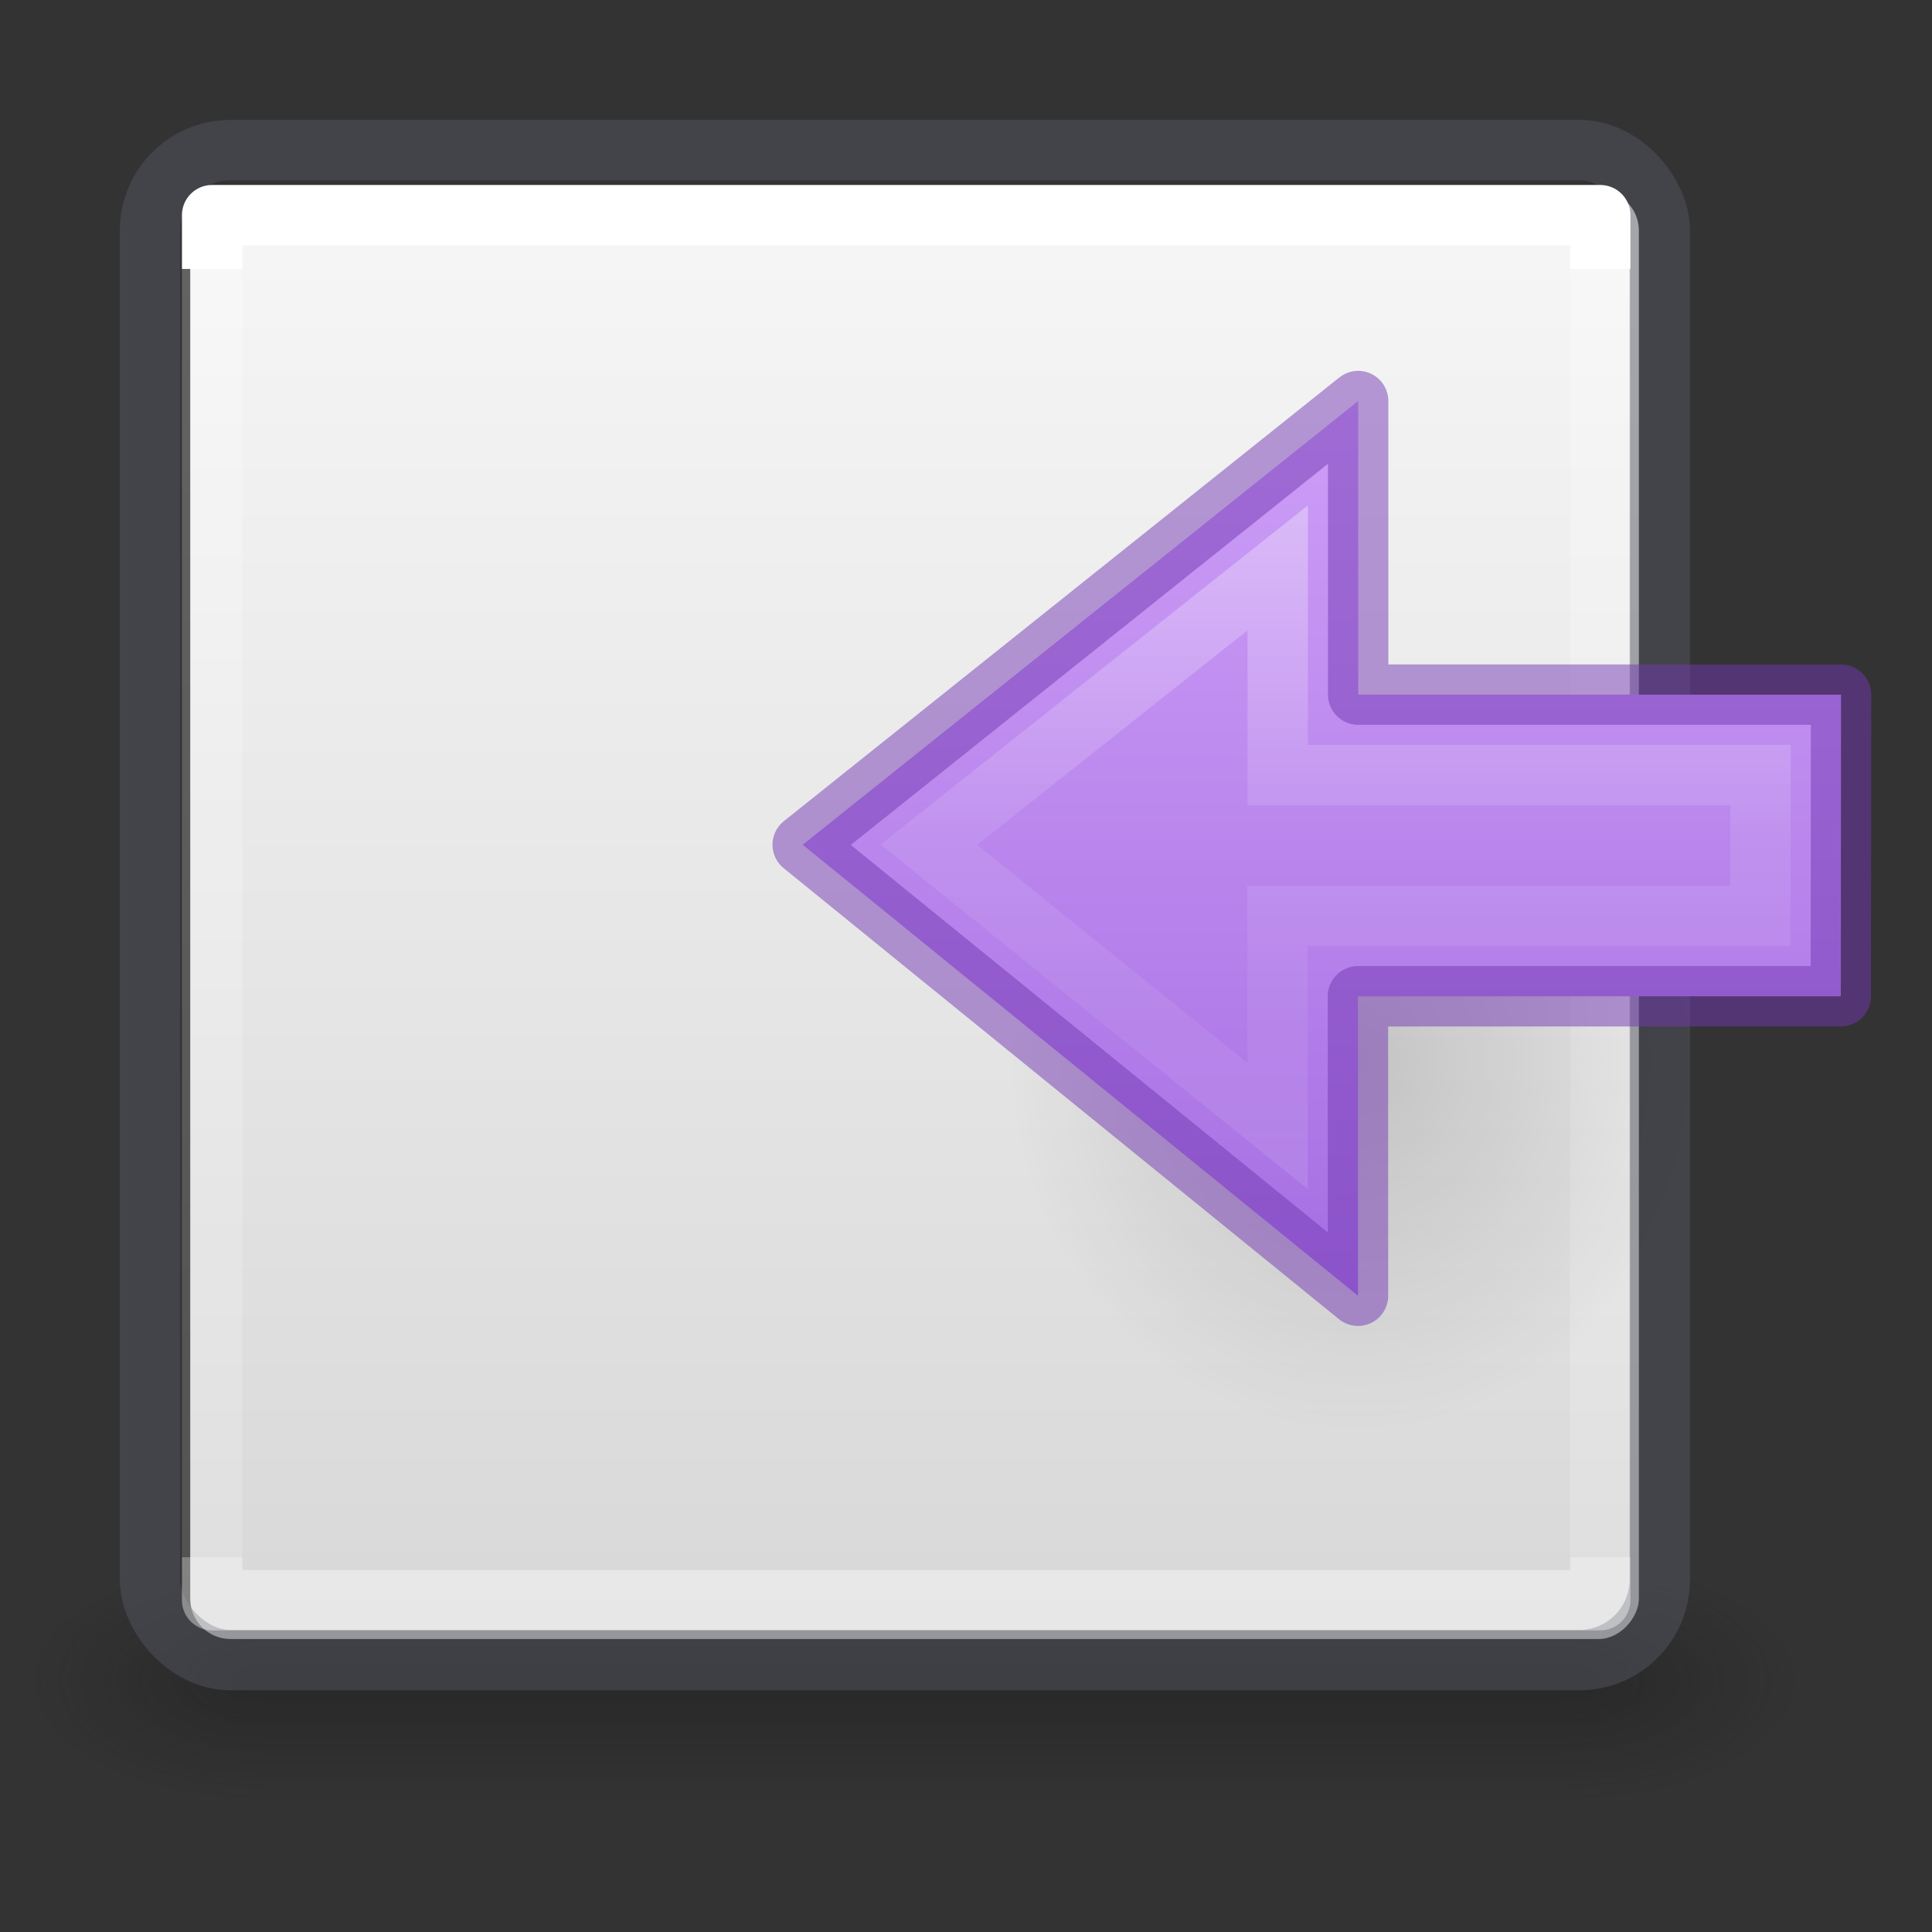 <svg xmlns="http://www.w3.org/2000/svg" xmlns:xlink="http://www.w3.org/1999/xlink" width="32" height="32"><rect width="100%" height="100%" fill="#333333" stroke="none"/><defs><linearGradient id="h"><stop offset="0" stop-color="#cd9ef7"/><stop offset="1" stop-color="#a56de2"/></linearGradient><linearGradient x1="24" y1="6.549" x2="24" y2="41.414" id="m" xlink:href="#a" gradientUnits="userSpaceOnUse" gradientTransform="matrix(.459 0 0 .459 .974 8.972)"/><linearGradient id="a"><stop offset="0" stop-color="#fff"/><stop offset="0" stop-color="#fff" stop-opacity=".235"/><stop offset="1" stop-color="#fff" stop-opacity=".157"/><stop offset="1" stop-color="#fff" stop-opacity=".392"/></linearGradient><radialGradient cx="4.993" cy="43.5" r="2.5" fx="4.993" fy="43.5" id="i" xlink:href="#b" gradientUnits="userSpaceOnUse" gradientTransform="matrix(2.004 0 0 1.4 27.988 -17.4)"/><linearGradient id="b"><stop offset="0" stop-color="#181818"/><stop offset="1" stop-color="#181818" stop-opacity="0"/></linearGradient><radialGradient cx="4.993" cy="43.5" r="2.5" fx="4.993" fy="43.5" id="j" xlink:href="#c" gradientUnits="userSpaceOnUse" gradientTransform="matrix(2.004 0 0 1.4 -20.012 -104.4)"/><linearGradient id="c"><stop offset="0" stop-color="#181818"/><stop offset="1" stop-color="#181818" stop-opacity="0"/></linearGradient><linearGradient x1="25.058" y1="47.028" x2="25.058" y2="39.999" id="k" xlink:href="#d" gradientUnits="userSpaceOnUse"/><linearGradient id="d"><stop offset="0" stop-color="#181818" stop-opacity="0"/><stop offset=".5" stop-color="#181818"/><stop offset="1" stop-color="#181818" stop-opacity="0"/></linearGradient><linearGradient id="e"><stop offset="0" stop-color="#fafafa"/><stop offset="1" stop-color="#d4d4d4"/></linearGradient><linearGradient gradientTransform="matrix(.692 0 0 .692 .923 -31.077)" gradientUnits="userSpaceOnUse" y2="-.07" x2="14.33" y1="32.022" x1="14.33" id="l" xlink:href="#e"/><linearGradient gradientTransform="matrix(0 -.537 -.577 0 50.01 35.63)" gradientUnits="userSpaceOnUse" xlink:href="#f" id="p" y2="46.971" x2="18.681" y1="46.971" x1="40.958"/><linearGradient id="f"><stop offset="0" stop-color="#fff"/><stop offset=".45" stop-color="#fff" stop-opacity=".235"/><stop offset=".65" stop-color="#fff" stop-opacity=".157"/><stop offset="1" stop-color="#fff" stop-opacity=".392"/></linearGradient><radialGradient gradientTransform="matrix(-.276 0 0 -.296 24.336 32.584)" gradientUnits="userSpaceOnUse" xlink:href="#g" id="n" fy="36.421" fx="24.837" r="15.645" cy="36.421" cx="24.837"/><linearGradient id="g"><stop offset="0"/><stop offset="1" stop-opacity="0"/></linearGradient><linearGradient gradientUnits="userSpaceOnUse" y2="17.211" x2="17.151" y1="5.88" x1="17.151" id="o" xlink:href="#h" gradientTransform="translate(.012 7.765)"/></defs><g transform="translate(-.848 -11.51) scale(1.333)"><g opacity=".4"><path fill="url(#i)" d="M38 40h5v7h-5z" transform="matrix(.579 0 0 .429 -1.895 10.857)"/><path transform="matrix(-.579 0 0 -.429 -1.895 10.857)" fill="url(#j)" d="M-10-47h5v7h-5z"/><path fill="url(#k)" d="M10 40h28v7H10z" transform="matrix(.579 0 0 .429 -1.895 10.857)"/></g><rect transform="scale(1 -1)" width="18" height="18" rx=".5" ry=".5" x="3" y="-29" color="#000" overflow="visible" fill="url(#l)"/><rect width="18.76" height="18.762" rx="1" ry="1" x="2.5" y="10.5" color="#000" overflow="visible" opacity=".5" fill="none" stroke="#555761" stroke-width=".75" stroke-linecap="round" stroke-linejoin="round"/><path fill="none" stroke="url(#m)" stroke-width=".75" stroke-linecap="round" stroke-linejoin="round" d="M3.272 11.308H20.52v17.21H3.272z"/><path d="M13.16 21.558c0-6.173 8.634-6.173 8.636 0 0 2.555-1.93 4.88-4.315 4.88-2.383 0-4.32-2.325-4.32-4.88z" overflow="visible" opacity=".141" fill="url(#n)" fill-rule="evenodd"/><path d="M17.51 24.735l-6.9-5.604 6.902-5.513v3.648h6l-.003 3.748h-6z" color="#000" display="block" overflow="visible" fill="url(#o)"/><path d="M16.51 22.624l-4.333-3.493 4.335-3.44v2.575h6l-.003 1.748h-6z" color="#000" display="block" overflow="visible" opacity=".401" fill="none" stroke="url(#p)" stroke-width=".75" stroke-miterlimit="7"/><path style="isolation:auto;mix-blend-mode:normal" d="M17.51 24.735l-6.9-5.604 6.902-5.513v3.648h6l-.003 3.748h-6z" color="#000" overflow="visible" opacity=".5" solid-color="#000000" fill="none" stroke="#7239b3" stroke-width=".75" stroke-linejoin="round"/></g></svg>